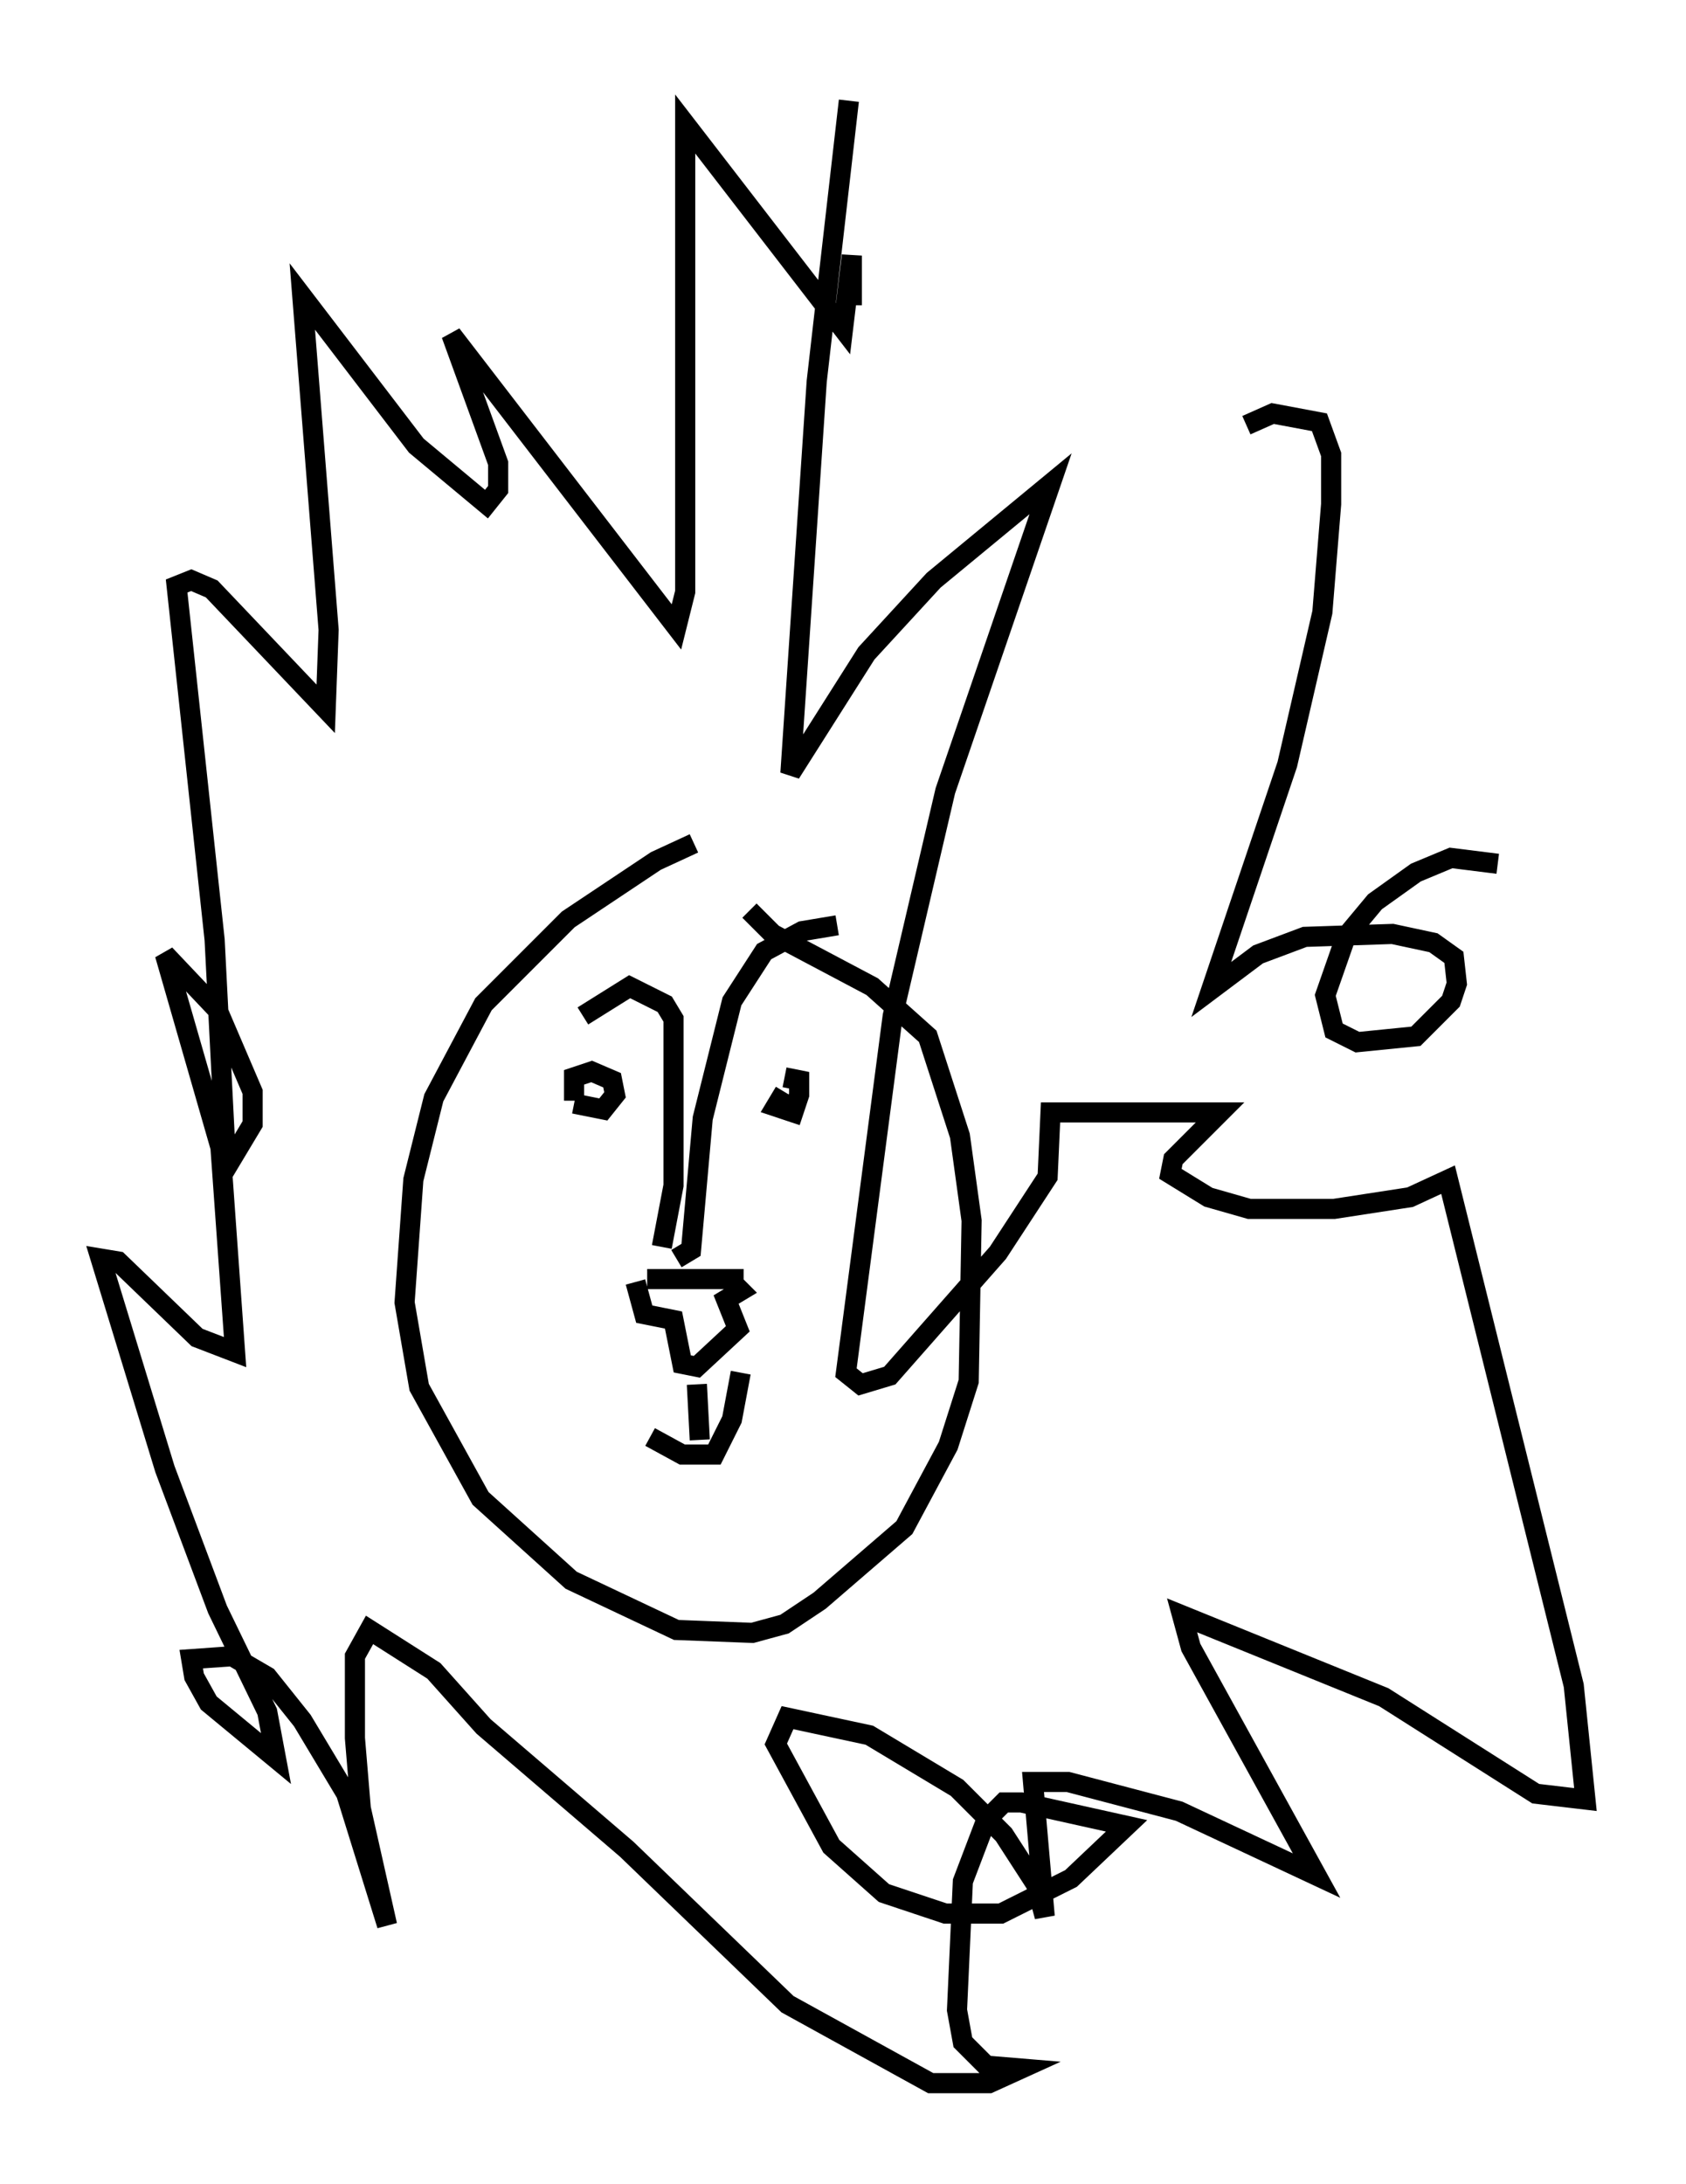 <?xml version="1.0" encoding="utf-8" ?>
<svg baseProfile="full" height="108.48" version="1.1" width="83.788" xmlns="http://www.w3.org/2000/svg" xmlns:ev="http://www.w3.org/2001/xml-events" xmlns:xlink="http://www.w3.org/1999/xlink"><defs /><rect fill="white" height="108.48" width="83.788" x="0" y="0" /><path d="M37.972, 41.894 m-3.486, 0.0 l-1.888, 0.872 -4.358, 2.905 l-4.212, 4.212 -2.469, 4.648 l-1.017, 4.067 -0.436, 6.101 l0.726, 4.212 3.05, 5.52 l4.503, 4.067 5.229, 2.469 l3.777, 0.145 1.598, -0.436 l1.743, -1.162 4.212, -3.631 l2.179, -4.067 1.017, -3.196 l0.145, -7.989 -0.581, -4.212 l-1.598, -4.939 -2.76, -2.469 l-4.939, -2.615 -1.162, -1.162 m-8.715, 9.587 l1.453, 0.291 0.581, -0.726 l-0.145, -0.726 -1.017, -0.436 l-0.872, 0.291 0.0, 1.162 m10.458, -0.436 l-0.436, 0.726 0.872, 0.291 l0.291, -0.872 0.0, -0.726 l-0.726, -0.145 m-6.827, 10.022 l4.793, 0.0 m-5.374, 0.145 l0.436, 1.598 1.453, 0.291 l0.436, 2.179 0.726, 0.145 l2.034, -1.888 -0.581, -1.453 l0.726, -0.436 -0.291, -0.291 m-1.888, 4.939 l0.145, 2.76 m-2.469, -0.145 l1.598, 0.872 1.598, 0.0 l0.872, -1.743 0.436, -2.324 m-3.922, -6.246 l0.581, -3.05 0.0, -8.279 l-0.436, -0.726 -1.743, -0.872 l-2.324, 1.453 m4.648, 12.056 l0.726, -0.436 0.581, -6.536 l1.453, -5.81 1.598, -2.469 l1.888, -1.017 1.743, -0.291 m0.581, -40.961 l-1.598, 13.944 -1.307, 19.464 l3.777, -5.955 3.341, -3.631 l5.81, -4.793 -5.229, 15.251 l-2.615, 11.184 -2.324, 17.721 l0.726, 0.581 1.453, -0.436 l5.374, -6.101 2.469, -3.777 l0.145, -3.196 8.425, 0.0 l-2.324, 2.324 -0.145, 0.726 l1.888, 1.162 2.034, 0.581 l4.212, 0.0 3.777, -0.581 l1.888, -0.872 6.246, 25.128 l0.581, 5.665 -2.469, -0.291 l-7.553, -4.793 -10.022, -4.067 l0.436, 1.598 6.246, 11.33 l-6.827, -3.196 -5.52, -1.453 l-1.743, 0.0 0.581, 6.682 l-0.436, -1.598 -1.598, -2.469 l-2.324, -2.324 -4.358, -2.615 l-4.067, -0.872 -0.581, 1.307 l2.76, 5.084 2.615, 2.324 l3.05, 1.017 2.76, 0.0 l3.486, -1.743 2.76, -2.615 l-5.229, -1.162 -0.872, 0.0 l-0.872, 0.872 -1.162, 3.05 l-0.291, 6.391 0.291, 1.598 l1.162, 1.162 1.743, 0.145 l-1.598, 0.726 -2.905, 0.0 l-7.117, -3.922 -7.989, -7.698 l-7.117, -6.101 -2.469, -2.76 l-3.196, -2.034 -0.726, 1.307 l0.0, 4.067 0.291, 3.486 l1.307, 5.81 -2.034, -6.536 l-2.179, -3.631 -1.743, -2.179 l-1.743, -1.017 -2.034, 0.145 l0.145, 0.872 0.726, 1.307 l3.341, 2.76 -0.436, -2.324 l-2.469, -5.084 -2.615, -6.972 l-3.196, -10.458 0.872, 0.145 l3.922, 3.777 1.888, 0.726 l-0.726, -10.168 -2.76, -9.587 l2.615, 2.76 1.743, 4.067 l0.0, 1.598 -1.307, 2.179 l-0.581, -11.33 -1.888, -17.575 l0.726, -0.291 1.017, 0.436 l5.665, 5.955 0.145, -3.922 l-1.307, -16.559 5.665, 7.408 l3.486, 2.905 0.581, -0.726 l0.0, -1.307 -2.324, -6.391 l11.184, 14.525 0.436, -1.743 l0.0, -23.24 7.844, 10.168 l0.436, -3.631 0.0, 2.469 m32.1, 27.743 l-2.324, -0.291 -1.743, 0.726 l-2.034, 1.453 -1.453, 1.743 l-1.017, 2.905 0.436, 1.743 l1.162, 0.581 2.905, -0.291 l1.743, -1.743 0.291, -0.872 l-0.145, -1.307 -1.017, -0.726 l-2.034, -0.436 -4.358, 0.145 l-2.324, 0.872 -2.324, 1.743 l3.777, -11.184 1.743, -7.553 l0.436, -5.374 0.0, -2.469 l-0.581, -1.598 -2.324, -0.436 l-1.307, 0.581 " fill="none" stroke="black" stroke-width="1" /></svg>